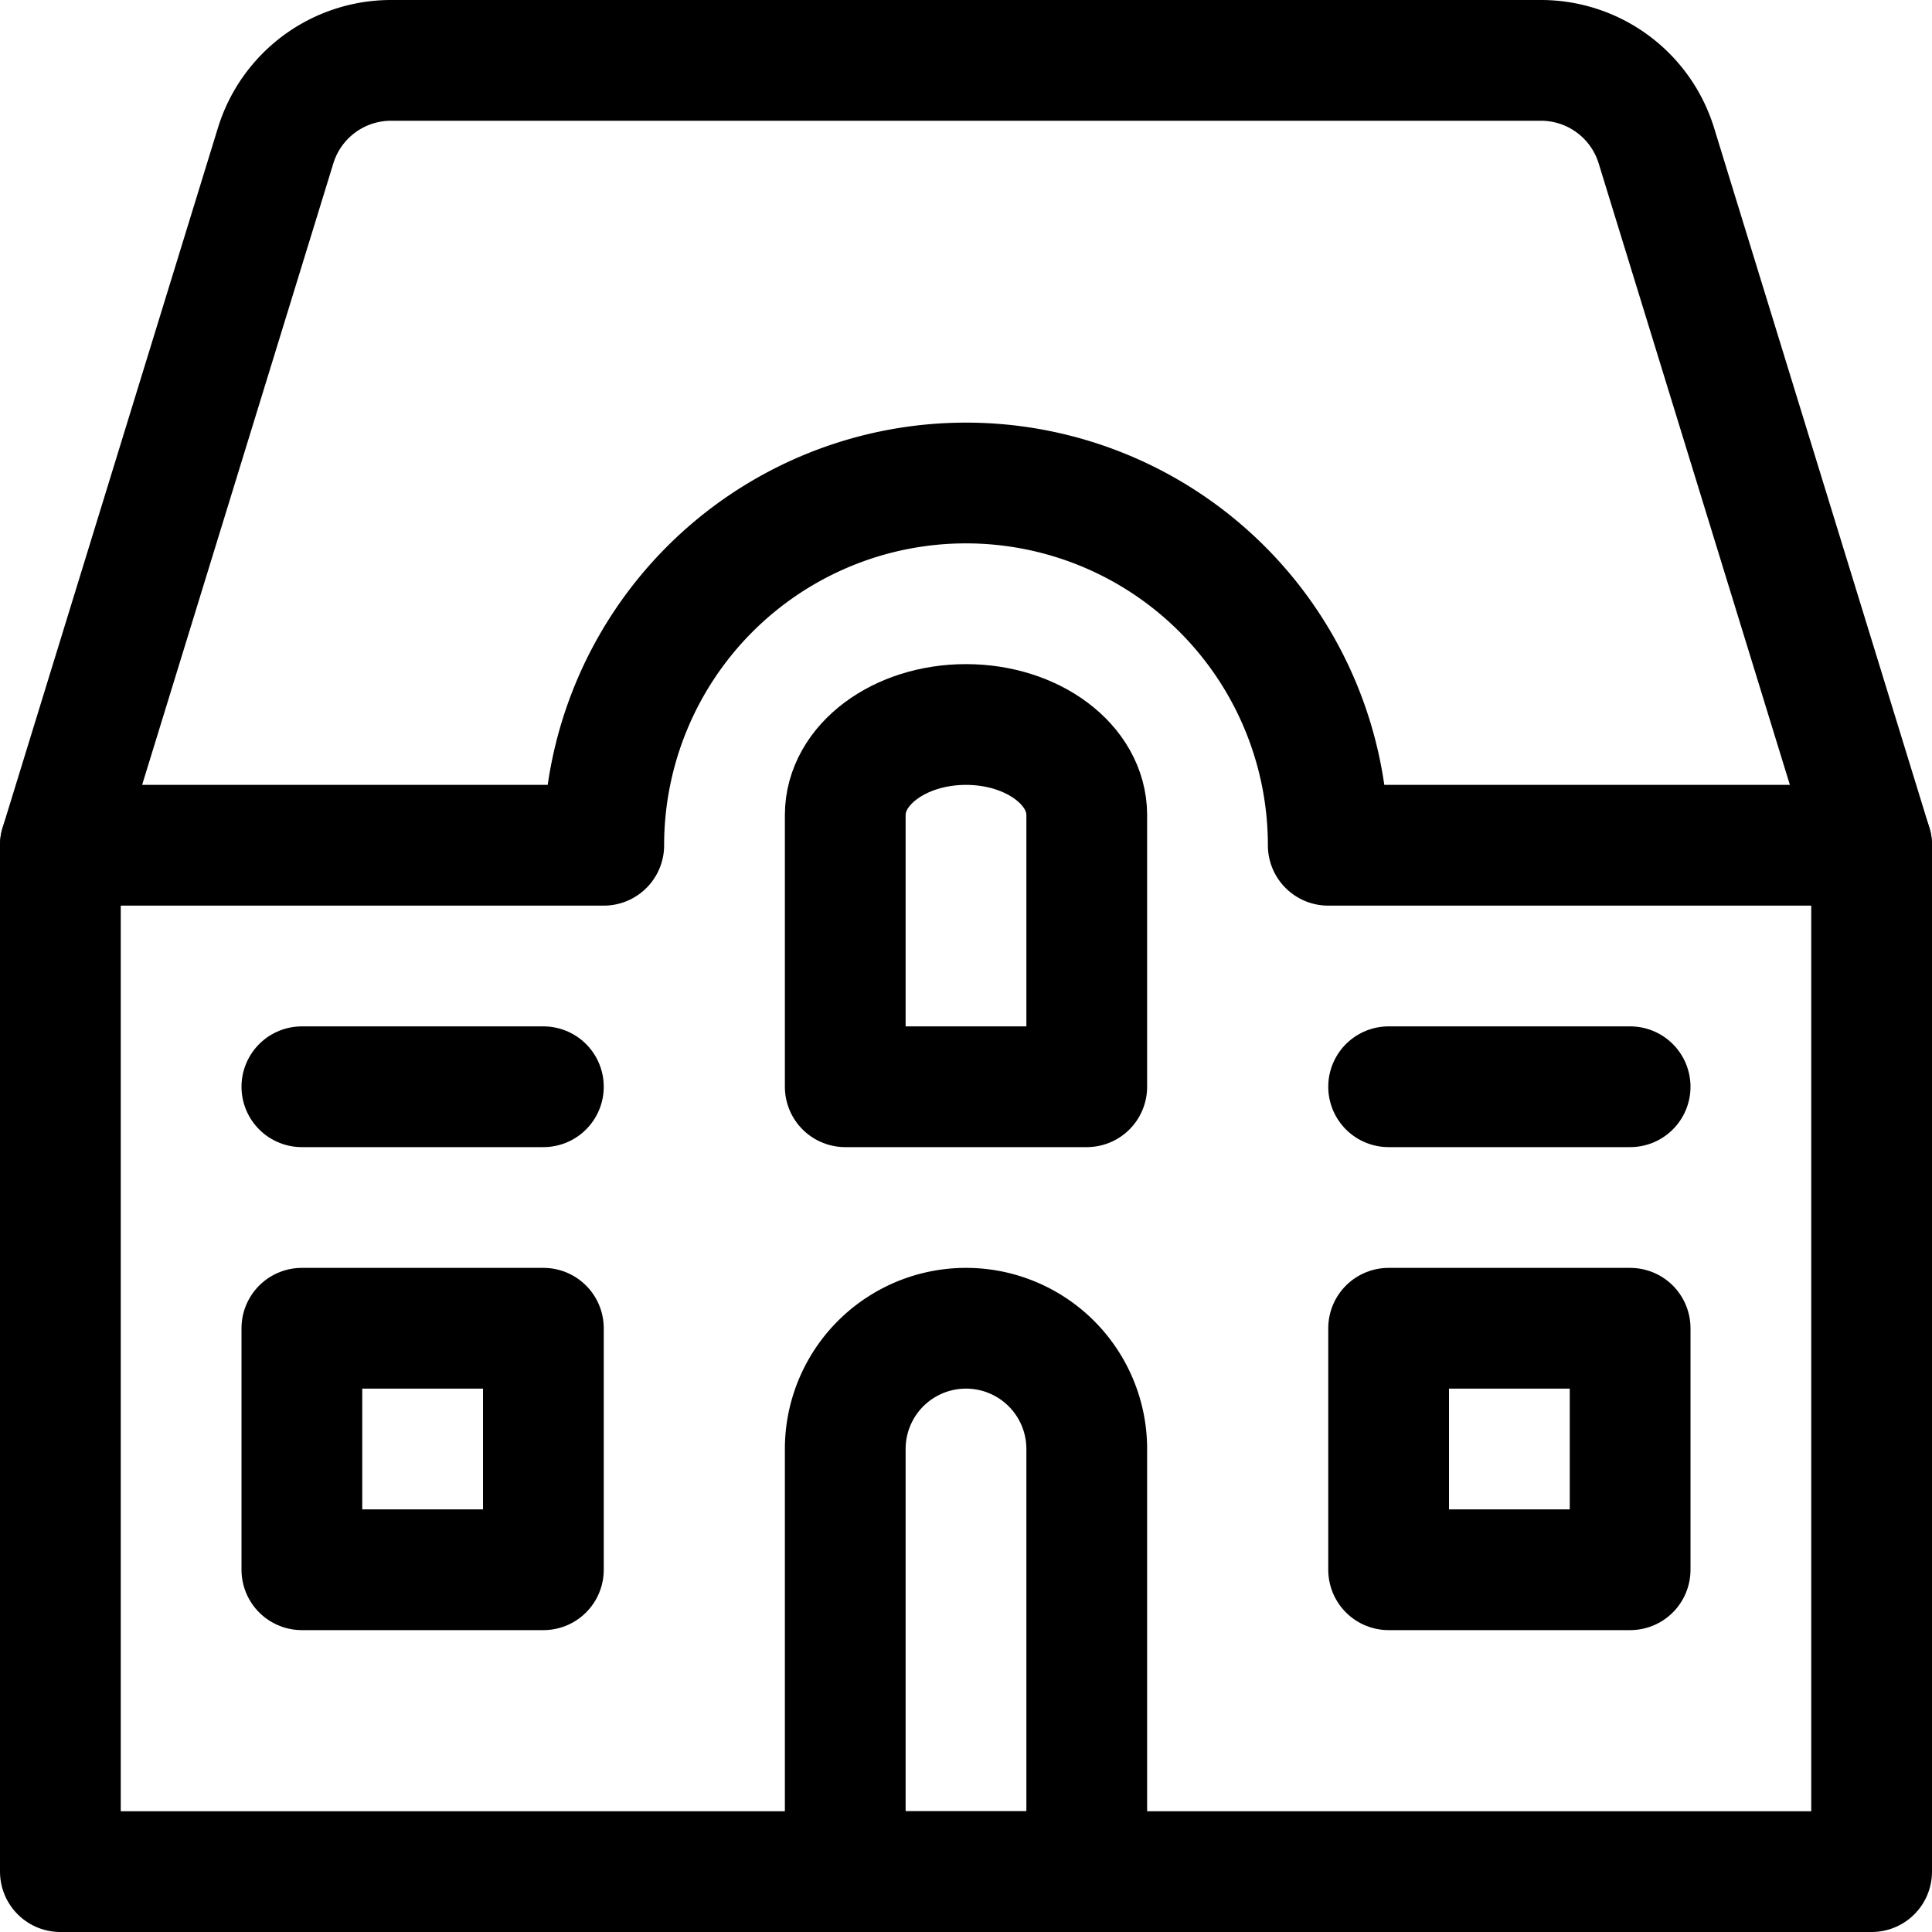 <svg xmlns="http://www.w3.org/2000/svg" viewBox="0 0 24 24"><defs><style>.a{fill:none;stroke:currentColor;stroke-linecap:round;stroke-linejoin:round;stroke-width:1.5px;}</style></defs><title>house-apartment</title><polyline class="a" points="23.25 10.5 23.25 23.25 0.75 23.25 0.75 10.5"/><path class="a" d="M23.25,10.5H16.5a4.5,4.5,0,0,0-9,0H.75L3.424,1.809A1.5,1.5,0,0,1,4.858.75H19.142a1.5,1.5,0,0,1,1.434,1.059Z"/><path class="a" d="M13.5,13.5h-3V10.125C10.5,9.5,11.172,9,12,9s1.5.5,1.5,1.125Z"/><path class="a" d="M13.5,23.25h-3V18a1.5,1.5,0,0,1,3,0Z"/><line class="a" x1="3.75" y1="13.5" x2="6.75" y2="13.5"/><line class="a" x1="17.25" y1="13.5" x2="20.25" y2="13.5"/><rect class="a" x="3.75" y="16.5" width="3" height="3"/><rect class="a" x="17.25" y="16.5" width="3" height="3"/></svg>